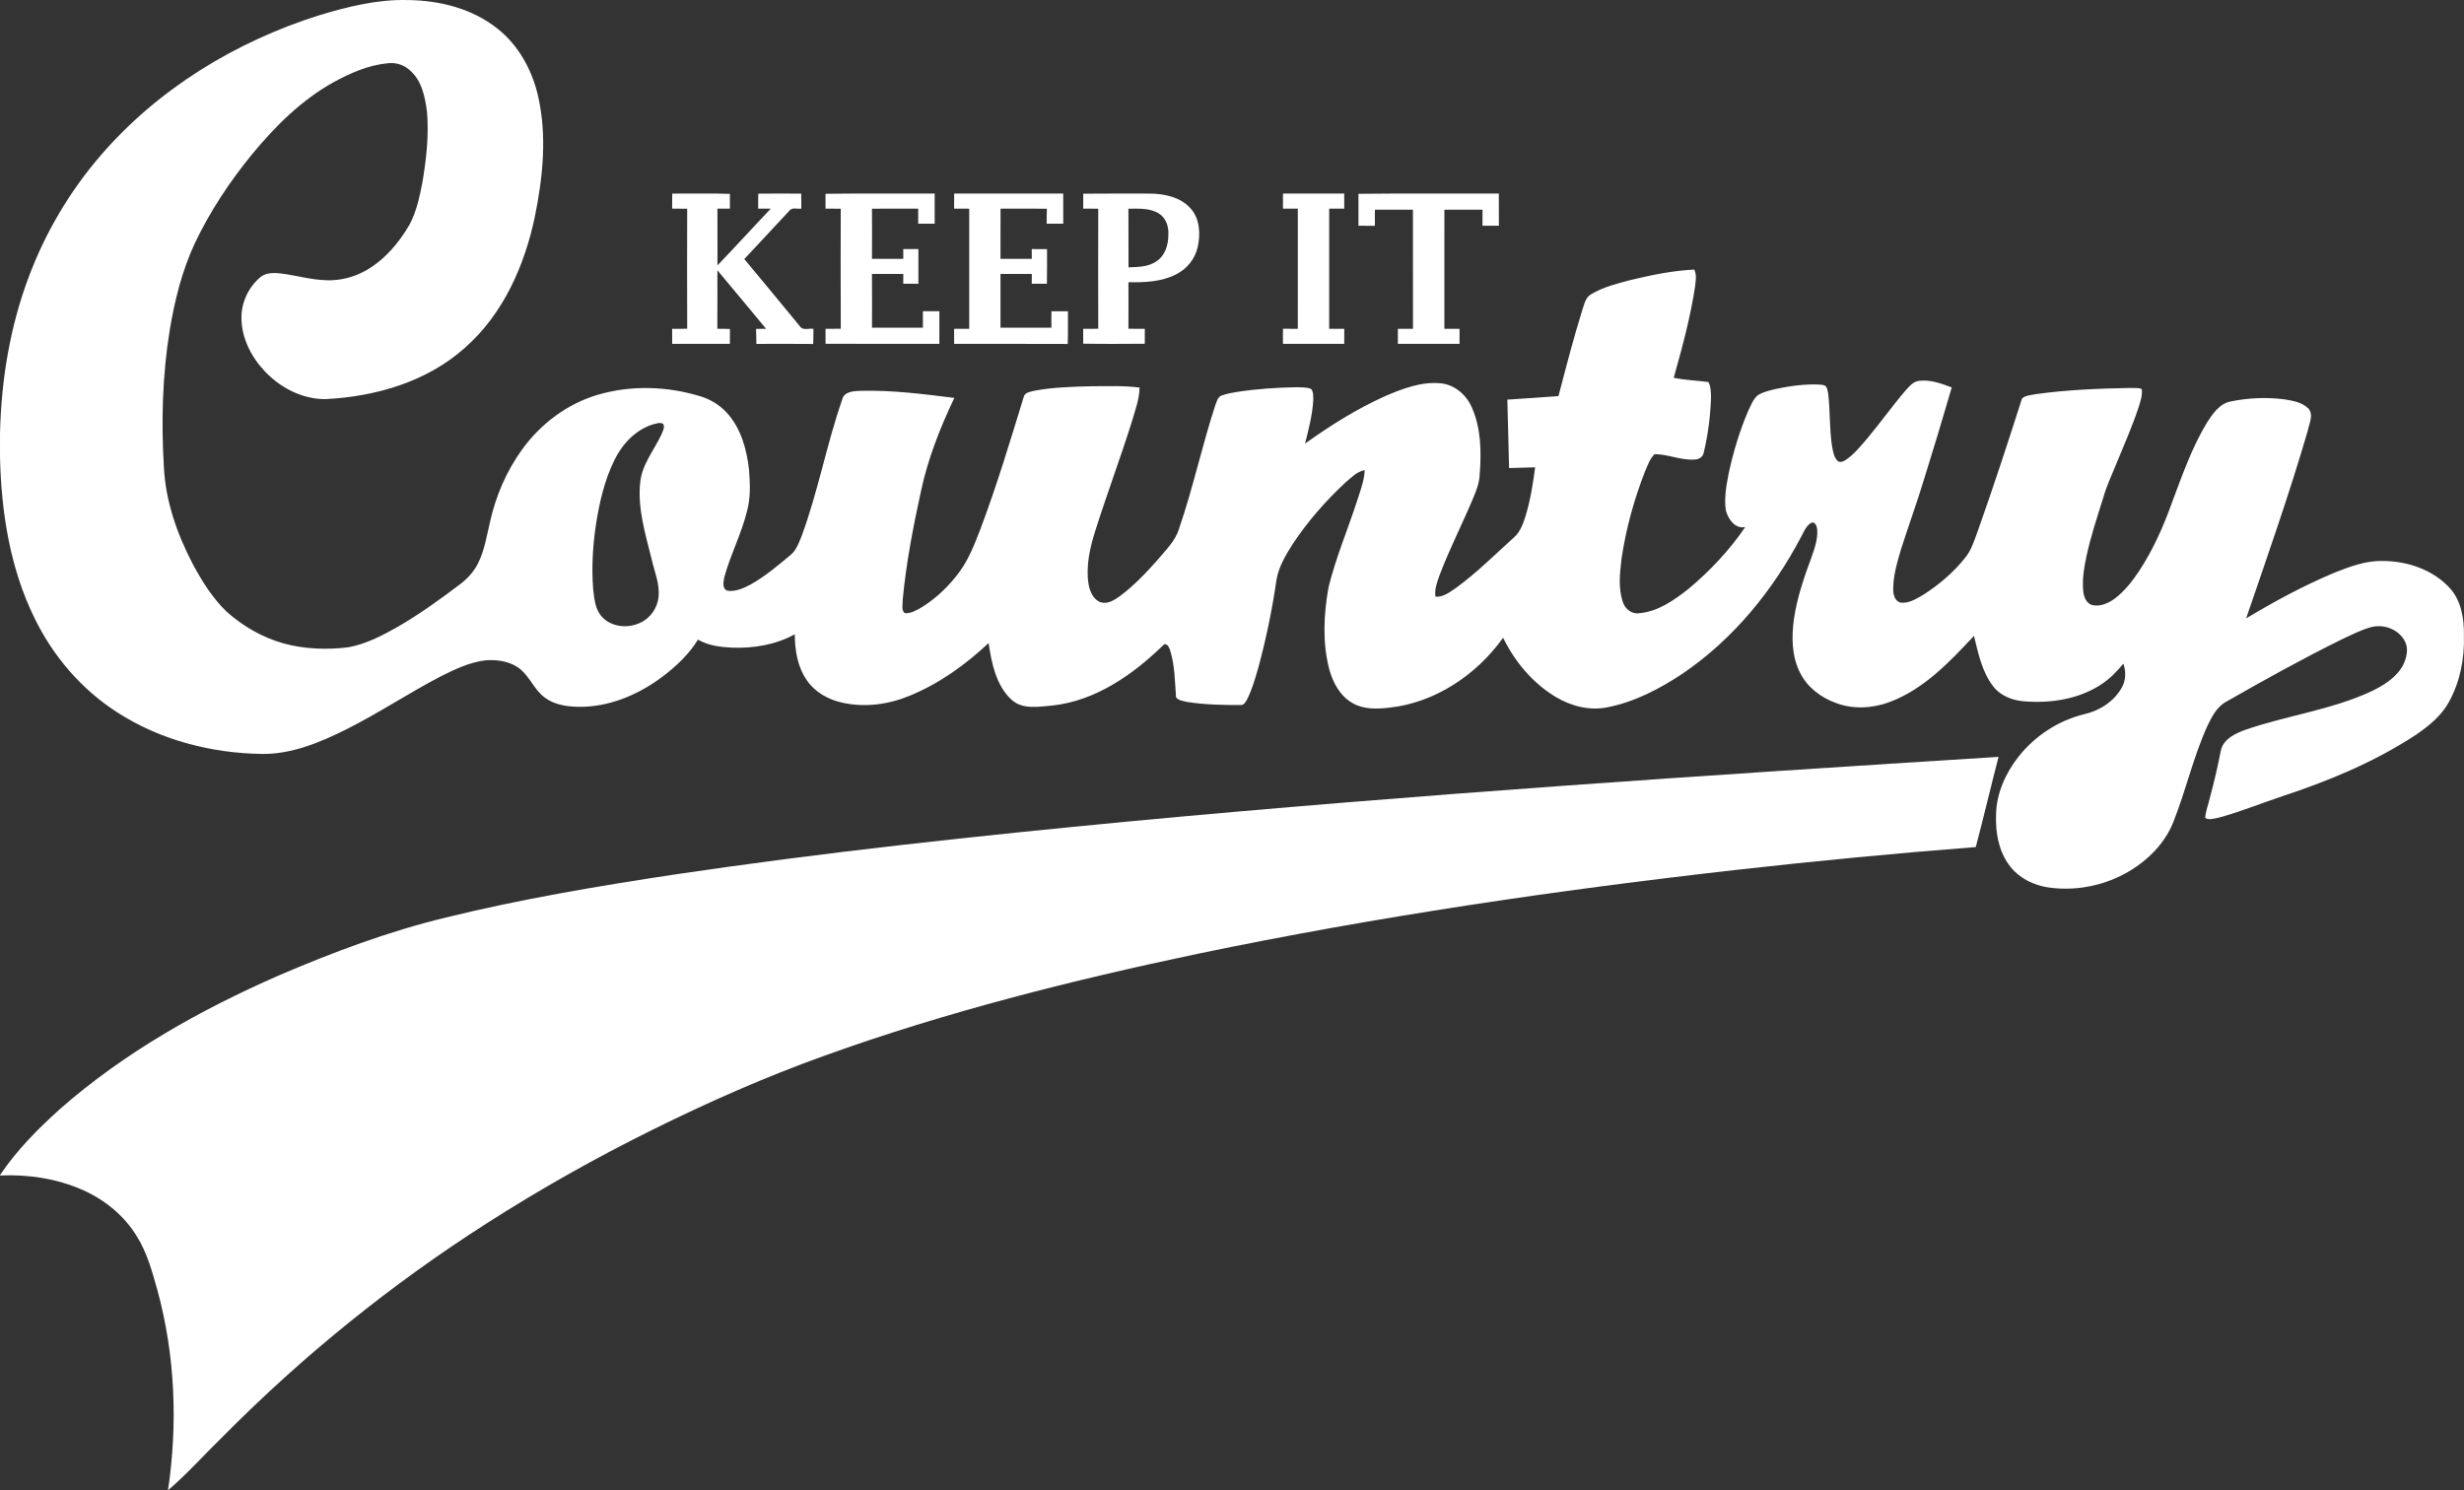 <svg height="953.97pt" viewBox="0 0 1576.993 953.97" width="1576.993pt" xmlns="http://www.w3.org/2000/svg"><rect x="0" y="0" width="1576.993" height="953.97" fill="#333333" stroke="none"/><g fill="#fff" transform="translate(0 -.02)"><path d="m204.86 9.62c18.19-5.45 36.98-10.08 56.1-9.56 20.37.18 41.44 5.46 57.56 18.4 13.35 10.56 21.93 26.24 25.76 42.66 5.96 25.6 3.2 52.31-2 77.79-6.56 31.29-20.33 62.3-44.73 83.73-24.34 21.84-57.36 31.31-89.48 32.86-14.47.01-28.28-7.07-38.17-17.38-8.83-9.11-15.16-21.26-15.37-34.14-.21-10.27 4.59-20.46 12.57-26.92 3.71-2.63 8.57-2.48 12.89-1.97 9.72 1.25 19.23 4.08 29.08 4.32 8.73.3 17.48-1.96 25.08-6.24 11.9-6.73 21.02-17.49 27.84-29.17 4.59-8.46 6.56-18.03 8.39-27.39 2.47-14.71 4.17-29.71 2.94-44.63-1.21-9.73-3.29-20.52-11.2-27.15-3.81-3.46-9.05-4.96-14.13-4.31-12.23 1.2-23.7 6.23-34.38 12.06-20.47 11.32-37.29 28.07-52.09 45.95-14.39 17.59-27.08 36.66-36.83 57.21-8.2 17.62-12.91 36.64-16.08 55.75-4.66 28.89-5.47 58.31-3.71 87.49 1.06 21.94 8.54 43.09 18.66 62.41 5.91 10.95 12.64 21.7 21.69 30.35 10.36 9.19 22.68 16.3 36.04 20.06 13.47 3.76 27.71 4.25 41.54 2.56 11.29-2.03 21.64-7.4 31.54-13 14.14-8.16 27.39-17.74 40.39-27.6 4.59-3.47 8.52-7.88 11.12-13.04 4.26-8.31 5.6-17.66 7.75-26.64 3.65-16.52 10.48-32.38 20.37-46.12 11.91-16.61 29.15-29.59 48.86-35.32 21.22-6.2 44.21-5.42 65.28 1.01 6.38 1.9 12.28 5.44 16.82 10.33 9.24 9.97 13.03 23.69 14.45 36.91.66 8.7 1.08 17.63-1.26 26.14-3.52 14.57-10.64 27.96-14.56 42.39-.56 2.91-1.64 7.92 2.37 8.77 5.08.58 9.94-1.68 14.34-3.97 9.19-5.09 17.23-11.94 25.28-18.62 4.03-3.09 5.68-8.08 7.53-12.6 10.47-28.4 15.91-58.37 25.82-86.94 1.16-5.59 7.54-5.71 12.09-5.88 20.02-.5 39.94 2.06 59.76 4.54-9.03 19.01-16.85 38.74-21.26 59.38-5.07 23.1-9.59 46.4-11.78 69.97.16 2.75-1.09 6.31 1.24 8.4 4.19.42 7.95-2.02 11.43-4.03 9.25-5.87 17.27-13.62 23.73-22.45 6.07-8.26 9.68-17.95 13.39-27.41 10.44-27.74 18.98-56.15 27.67-84.48.66-3 4.28-3.26 6.72-3.96 12.2-2.29 24.66-2.58 37.04-2.89 10.13 0 20.32-.46 30.39.86-.1 7.35-2.8 14.32-4.78 21.31-7.41 23.67-16.15 46.89-23.62 70.53-3.42 10.87-6.04 22.41-4.28 33.85.82 4.63 2.9 9.89 7.65 11.69 4.5 1.5 8.78-1.33 12.31-3.8 8.96-6.62 16.65-14.76 24.04-23.05 5.21-6.28 11.52-12.16 13.94-20.21 8.91-25.89 14.64-52.74 23.11-78.77 1-2.38 1.5-5.71 4.37-6.54 3.21-1.19 6.62-1.73 10-2.3 12.55-1.9 25.24-2.74 37.93-2.94 2.98.16 6.17-.12 8.99 1.03 1.79 1.86 1.44 4.72 1.51 7.1-.51 9.51-2.94 18.78-5.27 27.97 16.16-11.59 33.12-22.23 51.28-30.41 11.18-4.8 23.16-9.39 35.56-8.2 8.99.85 16.48 7.45 19.96 15.56 5.95 13.46 6.1 28.65 4.97 43.07-.25 5.24-2.18 10.15-4.18 14.92-6.93 16.52-15.14 32.48-21.47 49.25-1.52 4.43-3.46 9.04-2.62 13.82 4.92.33 8.98-2.85 12.84-5.43 13.43-9.75 25.18-21.53 37.47-32.63 4.05-3.55 5.79-8.85 7.4-13.82 3.05-10.08 4.69-20.53 6.05-30.96-5.56.1-11.12.31-16.67.49-.34-14.61-.69-29.22-1.1-43.82 10.9-.74 21.81-1.42 32.71-2.25 4.85-18.57 9.63-37.16 15.37-55.48 1.25-3.52 1.99-7.83 5.6-9.76 7.6-4.58 16.36-6.71 24.86-8.99 13.49-3.22 27.17-6.1 41.06-6.77 1.63 3.27.96 7 .6 10.48-3.01 19.92-8.26 39.42-13.73 58.78 7.29 1.56 14.78 1.72 22.14 2.73 1.75 2.8 1.56 6.29 1.74 9.47-.37 11.96-1.83 23.94-4.65 35.58-.39 2.64-2.79 4.35-5.34 4.52-8.9.85-17.32-3.42-26.14-3.39-3.17 2.99-4.43 7.35-6.19 11.21-6.98 17.9-12.13 36.56-14.94 55.58-1.07 9.13-2.22 18.73.74 27.63 1.32 4.46 5.56 8.09 10.42 7.4 12.17-.99 22.55-8.39 31.85-15.73 13.69-11.47 26.09-24.65 36.14-39.43-6.52 1.31-10.83-5.05-12.38-10.48-1.23-7.81.22-15.72 1.69-23.39 2.93-13.88 7.03-27.57 12.64-40.62 1.68-3.46 3.08-7.32 6.07-9.89 3.57-2.23 7.78-3.1 11.83-4.08 8.91-1.87 18.03-3.12 27.16-2.78 1.53.19 3.41.03 4.64 1.21 1.06 1.49 1.17 3.42 1.52 5.18 1.22 11.06.69 22.27 2.41 33.28.64 3.19 1.08 6.86 3.58 9.21 1.56 1.44 3.76.26 5.27-.67 5.49-3.74 9.63-9.04 13.94-14.02 8.35-10.01 15.89-20.67 24.39-30.56 2.26-2.5 4.66-5.42 8.21-5.95 7.31-1 14.47 1.64 21.2 4.18-5.67 19.5-11.52 38.95-17.59 58.33-4.61 15.31-10.14 30.31-14.97 45.55-2.44 8.5-5.12 17.18-4.89 26.11.04 3.23 1.49 7.42 5.22 7.81 5.12.35 9.69-2.58 13.96-5.03 10.16-6.48 19.5-14.43 26.98-23.91 4.04-4.97 5.79-11.24 8.01-17.13 9.94-28.02 19.21-56.29 28.23-84.6 2.22-2.16 5.84-2.13 8.78-2.82 19.9-2.79 40.03-3.59 60.1-3.97 2.56.15 5.35-.35 7.77.71.58 4.04-.9 7.97-2.04 11.77-4.06 12.17-9.19 23.94-14.11 35.77-3.05 7.41-6.43 14.71-8.62 22.44-3.81 12.19-7.87 24.33-10.55 36.83-1.62 7.61-2.98 15.45-2.03 23.24.41 3.37 2.08 7.13 5.59 8.2 5.09 1.18 10.26-1.08 14.32-4.02 6.49-4.84 11.5-11.35 15.95-18.04 8.76-13.44 15.36-28.17 20.73-43.25 6.58-17.52 12.78-35.38 22.5-51.47 3.73-5.72 8.14-12.33 15.41-13.59 11.14-2.28 22.68-2.76 33.98-1.34 5.44.88 11.47 1.86 15.55 5.91 3.56 4.2.34 9.82-.49 14.46-11.77 40.38-25.75 80.09-39.38 119.87 18.08-10.82 36.67-20.92 56.12-29.08 9.99-3.96 20.39-7.96 31.33-7.66 15.43.02 31.49 5.34 42.3 16.7 7.93 8.19 9.85 20.19 9.64 31.16.44 14.6-2.48 29.53-9.59 42.39-4.82 8.87-12.86 15.34-21.04 20.97-26.29 17.3-55.63 29.5-85.43 39.31-13.68 4.56-27.07 10.04-40.99 13.81-2.77.43-5.98 1.8-8.53.1.29-4.32 1.98-8.4 2.92-12.61 2.79-10.19 5.13-20.49 7.17-30.86 1.83-7.22 9.25-10.57 15.63-12.91 26.53-9.17 54.89-12.71 80.51-24.56 8.09-3.94 16.45-8.98 20.65-17.29 2.14-4.69 3.47-10.57.66-15.28-4.14-7.48-13.78-10.8-21.84-8.45-6.53 1.87-12.59 5.05-18.72 7.9-24.92 12.33-49.24 25.81-73.37 39.61-6.11 3.19-9.33 9.65-12.21 15.59-8.97 19.76-13.7 41.08-21.69 61.22-4.43 11.56-12.93 21.19-22.96 28.29-16.39 11.69-37.34 16.81-57.27 13.87-9.17-1.41-18.14-5.69-24-13.05-7.63-9.44-9.83-22.1-9.33-33.95.31-13.56 6.25-26.44 14.57-36.94 10.51-13.23 25.42-22.93 41.86-26.94 9.82-2.21 19.17-8.2 24.09-17.15 2.62-4.65 2.67-10.24.96-15.21-4.25 5.12-8.92 9.97-14.58 13.55-14.2 9.21-31.76 11.86-48.4 10.62-7.67-.5-15.58-3.4-20.37-9.67-7.18-9.31-9.54-21.14-12.28-32.29-15.57 16.69-32 34.08-53.84 42.31-11 4.14-23.51 4.84-34.59.63-9.53-3.45-18.21-10.02-22.81-19.2-5.5-10.74-5.6-23.31-3.91-34.99 2.01-13.58 6.55-26.59 11.28-39.4 1.99-5.6 3.99-11.46 3.53-17.48-.16-1.98-1.38-5.43-3.98-4.16-3.25 2.01-4.58 5.8-6.35 8.98-18.05 34.36-43.4 65.42-75.64 87.36-14.62 9.76-30.59 18.12-47.94 21.61-11.45 2.47-23.44-.59-33.35-6.51-14.78-8.82-26.23-22.58-33.76-37.94-17.03 23.8-43.54 41.65-73.01 44.77-7.78.88-16.2 1.16-23.21-2.86-8.14-4.47-12.73-13.24-15.09-21.89-4.42-17.09-3.5-35.15-.41-52.39 4.54-18.41 11.91-35.95 17.83-53.94 2.15-6.87 4.99-13.69 5.31-20.97-5.09.87-8.7 4.93-12.49 8.07-12.65 11.76-24.1 24.89-33.64 39.3-4.43 7.01-8.85 14.37-10.31 22.65-2.73 19.07-6.64 37.97-11.69 56.56-2.04 6.96-3.97 14.03-7.32 20.49-.89 1.4-1.88 3.46-3.85 3.26-11.42.06-22.91-.18-34.2-1.92-2.49-.6-5.54-.86-7.25-2.95-.75-10.14-.75-20.55-3.84-30.33-.55-1.79-2.39-5.24-4.47-2.97-19.32 18.77-42.89 35.27-70.3 38.45-8.94.72-19.6 2.99-26.86-3.81-9.8-9.28-12.58-23.32-14.5-36.13-14.81 13.94-31.69 26.05-50.59 33.77-13.58 5.59-28.8 7.68-43.22 4.35-8.81-1.94-17.29-6.65-22.45-14.2-6.01-8.55-7.75-19.29-7.79-29.53-12.01 6.68-26.02 8.97-39.63 8.59-7.64-.36-15.59-1.25-22.32-5.18-5.73 9.4-13.92 17.01-22.61 23.65-14.46 10.87-31.84 18.6-50.11 19.32-8.72.27-18.18-.51-25.4-5.92-6.43-4.74-9.28-12.67-15.25-17.84-6.09-5.18-14.52-6.51-22.27-5.99-10.33 1.16-19.87 5.72-29.04 10.34-20.45 10.64-39.67 23.49-60.28 33.83-16.75 8.35-34.73 15.95-53.78 15.8-32.56-.4-65.45-8.87-92.94-26.62-22.84-14.64-41.09-35.95-52.92-60.29-15.71-31.92-21.31-67.82-22.11-103.1v-15.15c.78-34.21 6.4-68.49 18.54-100.57 10.53-28.03 25.98-54.21 45.5-76.93 36.86-42.98 87-73.55 140.82-90.35m212.68 262.15c-10.89 3.53-19.29 12.5-24.24 22.59-6.55 13.33-9.88 27.98-12.07 42.59-1.92 13.24-2.64 26.69-1.62 40.04.74 6.16 1.19 13.01 5.6 17.82 6.06 6.67 16.61 7.64 24.5 3.87 6.57-2.95 11.17-9.62 11.76-16.78.83-8.25-2.65-16.02-4.42-23.92-3.95-15.97-9.05-32.25-7.35-48.9 1.01-11.56 8.81-20.71 13.58-30.86.82-2.07 2.28-4.49 1.28-6.72-2.05-1.61-4.78-.16-7.02.27z"/><path d="m430.23 123.94c12.31.07 24.62-.26 36.92.17-.02 3.15-.02 6.3-.01 9.45-2.66.03-5.32.03-7.97.01-.1 12.11.14 24.22 0 36.34 11.51-11.98 22.68-24.28 34.14-36.31-2.7-.01-5.39-.02-8.08-.03.03-3.2.03-6.4.05-9.59 9.17-.12 18.35-.08 27.52-.02.03 3.2.03 6.41.05 9.62-2.62.33-6.06-1.08-7.83 1.53-9.5 10.29-19.1 20.49-28.65 30.73 11.97 14.32 23.8 28.76 35.68 43.15 1.88 2.8 5.75 1.04 8.55 1.51-.02 3.23.05 6.46-.15 9.7-12.12-.13-24.23-.06-36.35-.04-.12-3.21-.05-6.42-.21-9.62 2.14-.04 4.27-.06 6.42-.07-10.43-12.45-20.7-25.03-31.17-37.44 0 12.48.07 24.96-.03 37.44 2.68-.02 5.38 0 8.07.14-.06 3.17-.06 6.34-.05 9.52-12.31.01-24.61.01-36.92 0-.01-3.21-.01-6.42-.04-9.63 3.21 0 6.43 0 9.65-.04-.1-25.62-.09-51.23-.01-76.84-3.21-.04-6.43-.04-9.64-.05.02-3.21.02-6.42.06-9.63z"/><path d="m528.35 124.07c23.28-.34 46.58-.06 69.86-.15.03 6.43.01 12.86.01 19.28-3.52.01-7.04.01-10.55 0 .01-3.21.02-6.43-.02-9.64-9.87.07-19.73-.02-29.59.05.09 10.7.08 21.39.01 32.09 6.68.06 13.37.06 20.06 0-.02-2.08-.03-4.16-.04-6.24 3.23-.02 6.45-.02 9.69 0-.06 7.39-.06 14.78 0 22.17-3.24.03-6.47.03-9.69 0 .01-2.08.02-4.17.04-6.25-6.69-.05-13.38-.05-20.07.01.1 11.46.05 22.93.03 34.4 10.86.03 21.72.03 32.59 0-.02-3.52-.03-7.03-.03-10.55 3.52-.02 7.04-.02 10.57 0-.01 6.96 0 13.93-.01 20.89-24.28-.04-48.57.1-72.85-.07.03-3.19.02-6.37-.01-9.56 3.26 0 6.51 0 9.77-.05-.12-25.61-.12-51.22-.03-76.83-3.25-.04-6.5-.04-9.74-.05.04-3.17.04-6.34 0-9.5z"/><path d="m610.67 123.92c23.27-.01 46.54 0 69.8 0 .06 6.43.01 12.86.03 19.29-3.53 0-7.07.01-10.59-.02-.05-3.19-.05-6.38.13-9.57-9.89-.09-19.79 0-29.68-.05-.04 10.72.02 21.43-.03 32.15 6.68.03 13.36.02 20.04 0-.02-2.08-.04-4.17-.05-6.26 3.26-.03 6.53-.03 9.8.02-.06 7.39.09 14.78-.08 22.17-3.25 0-6.49 0-9.72-.02.01-2.08.03-4.17.06-6.25-6.69-.06-13.37-.03-20.05-.01.04 11.47.03 22.95 0 34.42 10.86.03 21.72.03 32.59 0-.05-3.51-.06-7.02.01-10.53 3.52-.04 7.04-.04 10.57-.01-.11 6.98.14 13.96-.14 20.94-24.23-.13-48.47-.01-72.7-.06-.01-3.21-.02-6.42-.02-9.63 3.22-.01 6.45-.01 9.67-.02-.02-25.63-.02-51.25 0-76.88-3.22-.02-6.45-.02-9.67-.02 0-3.22 0-6.44.03-9.66z"/><path d="m693.3 124c14.25-.17 28.5-.05 42.75-.07 9.2.13 19.26 2.17 25.72 9.26 6.16 6.62 6.69 16.54 4.77 24.96-1.62 7.58-6.97 14.09-13.88 17.51-9.35 4.81-20.15 5.19-30.45 5.01.05 9.93.07 19.86-.01 29.79 3.49.04 6.99.03 10.5.04-.04 3.19-.05 6.37-.02 9.56-13.14.09-26.29.19-39.43-.05.05-3.17.05-6.34.01-9.5 3.21-.02 6.42-.02 9.64-.05-.09-25.61-.08-51.23 0-76.85-3.22-.03-6.43-.03-9.64-.04.03-3.19.03-6.38.04-9.57m28.9 9.61c.12 12.51-.02 25.01.07 37.52 6.09-.2 12.66-.22 17.88-3.85 5.66-3.71 7.72-10.89 7.63-17.34.22-4.92-1.5-10.28-5.8-13.07-5.82-3.84-13.13-3.25-19.78-3.26z"/><path d="m821.13 123.93c13.06-.02 26.12-.02 39.18-.01.02 3.22.02 6.44.03 9.66-3.22 0-6.44 0-9.65.02.03 25.63.02 51.26 0 76.88 3.22.01 6.44 0 9.66.03-.02 3.21-.02 6.41-.03 9.62-13.07.01-26.14.01-39.21 0-.04-3.23-.05-6.45.03-9.68 3.15.05 6.31.05 9.47.06.04-25.65.03-51.29.01-76.94-3.18.02-6.35.02-9.51.03-.04-3.23-.04-6.45.02-9.67z"/><path d="m869.43 124.08c29.94-.37 59.9-.06 89.85-.16.04 6.87-.01 13.73.03 20.59-3.51.02-7.01.02-10.51.01 0-3.42 0-6.83.04-10.25-8.14-.03-16.28-.03-24.41 0 .03 25.4.04 50.81-.01 76.21 3.23.01 6.47.01 9.71.04-.01 3.2-.01 6.4-.01 9.6-13.15.03-26.3.01-39.45.01-.01-3.21-.01-6.42-.02-9.63 3.22-.01 6.45-.01 9.68-.02-.05-25.41.01-50.82-.03-76.23-8.11.02-16.21-.02-24.3.02-.21 3.43.08 6.86-.07 10.3-3.5-.06-7-.04-10.5-.06.04-6.81.05-13.62 0-20.43z"/><path d="m723.06 525.79c185.06-17.41 370.54-29.65 556.03-41.29-4.95 19.22-9.51 38.54-14.57 57.73-51.07 3.94-102.06 8.88-152.96 14.57-115.56 13.08-230.78 29.99-344.67 53.68-80.92 17.04-161.38 37.26-239.25 65.31-37.53 13.47-74.07 29.59-109.8 47.28-36.37 18.01-71.82 37.93-106 59.81-61.07 38.99-117.78 84.76-168.76 136.25-11.91 11.55-22.95 24.05-35.57 34.86 6.34-42.54 4.59-86.43-6.73-128-3.37-11.86-6.58-24.03-13.2-34.57-8-13.18-20.41-23.35-34.43-29.58-16.62-7.37-35.05-10.19-53.15-9.37v-.23c10.69-16.01 24.39-29.73 38.64-42.55 41.25-36.19 89.65-63.29 139.72-85.24 34.77-14.93 70.37-28.28 107.21-37.16 48.19-11.84 97.17-20.06 146.2-27.5 96.72-14.36 193.97-24.73 291.29-34z"/></g></svg>